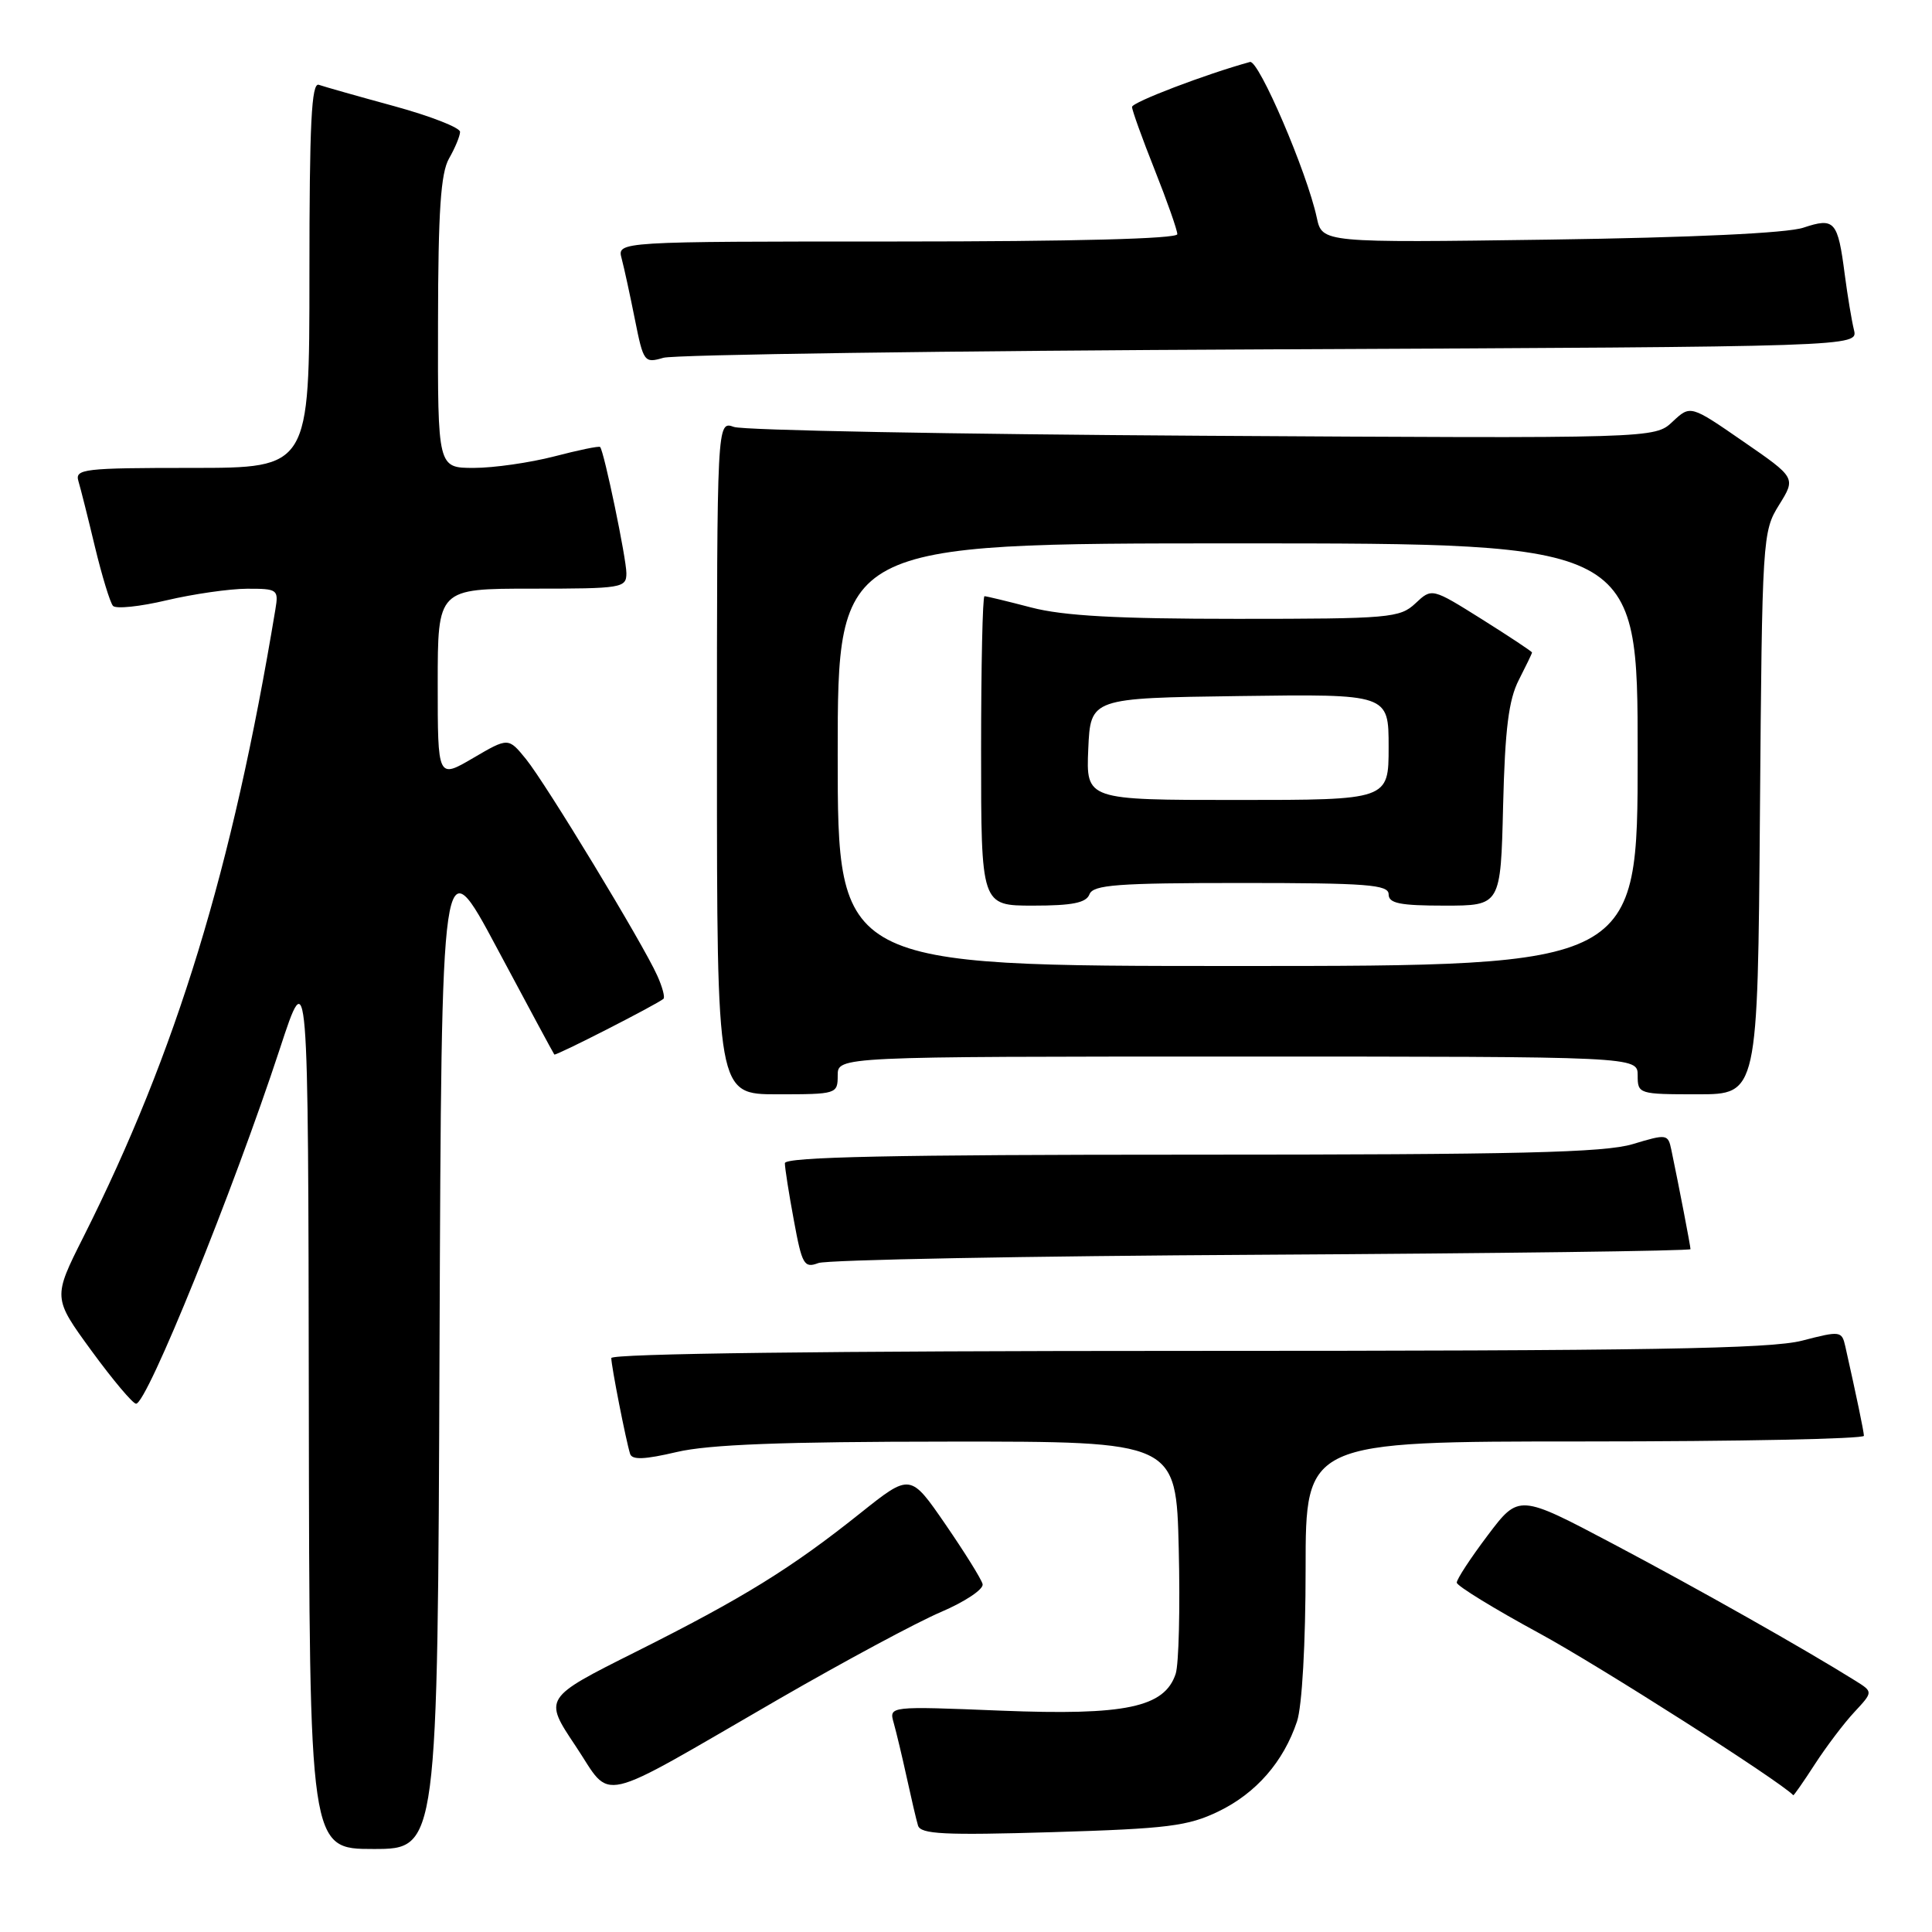 <?xml version="1.0" encoding="UTF-8" standalone="no"?>
<!DOCTYPE svg PUBLIC "-//W3C//DTD SVG 1.1//EN" "http://www.w3.org/Graphics/SVG/1.1/DTD/svg11.dtd" >
<svg xmlns="http://www.w3.org/2000/svg" xmlns:xlink="http://www.w3.org/1999/xlink" version="1.1" viewBox="0 0 256 256">
 <g >
 <path fill="currentColor"
d=" M 58.24 178.43 C 58.50 111.85 58.50 111.85 65.88 125.68 C 69.94 133.28 73.34 139.60 73.45 139.73 C 73.62 139.95 86.97 133.13 87.91 132.35 C 88.14 132.16 87.77 130.77 87.08 129.25 C 85.17 124.99 72.34 103.85 69.71 100.60 C 67.36 97.71 67.36 97.71 62.68 100.45 C 58.00 103.19 58.00 103.19 58.00 90.60 C 58.00 78.00 58.00 78.00 70.50 78.00 C 82.44 78.00 83.00 77.91 83.00 75.95 C 83.00 74.03 80.05 59.83 79.52 59.23 C 79.39 59.07 76.65 59.64 73.43 60.48 C 70.21 61.31 65.42 62.00 62.79 62.00 C 58.00 62.00 58.00 62.00 58.04 42.75 C 58.06 27.95 58.40 22.92 59.50 21.00 C 60.29 19.62 60.95 18.04 60.96 17.48 C 60.98 16.92 57.06 15.39 52.25 14.07 C 47.44 12.76 42.94 11.48 42.25 11.24 C 41.27 10.88 41.00 16.33 41.00 36.39 C 41.00 62.00 41.00 62.00 25.43 62.00 C 11.07 62.00 9.91 62.14 10.39 63.75 C 10.68 64.71 11.67 68.65 12.59 72.50 C 13.52 76.35 14.59 79.85 14.97 80.28 C 15.35 80.71 18.55 80.38 22.08 79.54 C 25.61 78.71 30.40 78.02 32.73 78.01 C 36.78 78.00 36.93 78.11 36.49 80.75 C 30.78 115.21 23.40 139.33 11.06 163.89 C 7.00 171.96 7.00 171.96 12.12 178.98 C 14.94 182.84 17.60 186.00 18.03 186.00 C 19.48 186.00 30.87 157.87 37.07 139.00 C 40.84 127.50 40.84 127.50 40.92 186.25 C 41.00 245.00 41.00 245.00 49.49 245.00 C 57.99 245.00 57.99 245.00 58.24 178.43 Z  M 161.46 240.02 C 166.44 237.61 170.07 233.45 171.86 228.10 C 172.53 226.10 173.00 217.79 173.00 207.85 C 173.00 191.00 173.00 191.00 210.00 191.00 C 230.35 191.00 246.99 190.66 246.98 190.25 C 246.95 189.59 246.00 185.03 244.51 178.39 C 244.05 176.36 243.85 176.33 238.80 177.64 C 234.61 178.73 218.30 179.00 157.28 179.00 C 109.73 179.00 81.00 179.36 81.00 179.95 C 81.00 181.02 82.94 190.88 83.49 192.64 C 83.75 193.47 85.41 193.40 89.67 192.40 C 93.92 191.40 103.67 191.03 125.67 191.02 C 155.85 191.00 155.85 191.00 156.19 205.25 C 156.38 213.09 156.20 220.53 155.78 221.80 C 154.30 226.24 149.14 227.33 132.64 226.67 C 117.79 226.07 117.79 226.07 118.42 228.29 C 118.76 229.50 119.54 232.75 120.14 235.50 C 120.74 238.25 121.41 241.13 121.64 241.89 C 121.98 243.04 125.10 243.20 139.46 242.77 C 154.76 242.31 157.42 241.97 161.46 240.02 Z  M 103.21 225.13 C 111.82 220.16 121.48 214.96 124.68 213.60 C 127.88 212.23 130.37 210.57 130.20 209.90 C 130.04 209.24 127.81 205.67 125.26 201.96 C 120.62 195.22 120.62 195.22 114.00 200.50 C 104.82 207.83 98.45 211.76 84.26 218.87 C 72.02 225.00 72.02 225.00 76.26 231.34 C 81.24 238.79 78.51 239.41 103.21 225.13 Z  M 240.49 233.75 C 242.01 231.41 244.36 228.30 245.73 226.84 C 248.20 224.18 248.20 224.18 245.85 222.71 C 239.20 218.55 224.92 210.48 213.78 204.59 C 201.26 197.97 201.26 197.97 197.13 203.44 C 194.86 206.45 193.01 209.27 193.03 209.71 C 193.05 210.14 197.98 213.17 203.99 216.43 C 211.95 220.76 235.82 235.98 237.62 237.88 C 237.68 237.94 238.98 236.09 240.49 233.75 Z  M 167.25 166.26 C 198.46 166.08 224.00 165.75 224.00 165.52 C 224.00 165.13 222.48 157.23 221.46 152.35 C 221.02 150.26 220.86 150.24 216.35 151.60 C 212.59 152.73 201.18 153.00 157.84 153.00 C 118.35 153.00 104.00 153.30 104.00 154.13 C 104.00 154.76 104.53 158.16 105.19 161.70 C 106.27 167.59 106.55 168.07 108.44 167.36 C 109.57 166.93 136.04 166.43 167.25 166.26 Z  M 111.00 142.50 C 111.00 140.00 111.00 140.00 164.00 140.00 C 217.00 140.00 217.00 140.00 217.00 142.50 C 217.00 144.96 217.14 145.00 224.95 145.00 C 232.91 145.00 232.91 145.00 233.20 107.75 C 233.49 71.18 233.54 70.43 235.74 66.90 C 237.97 63.31 237.97 63.31 230.98 58.49 C 223.99 53.66 223.99 53.66 221.62 55.88 C 219.26 58.10 219.26 58.10 159.38 57.74 C 126.45 57.54 98.49 57.02 97.25 56.57 C 95.00 55.77 95.00 55.77 95.00 100.38 C 95.00 145.00 95.00 145.00 103.00 145.00 C 110.87 145.00 111.00 144.96 111.00 142.50 Z  M 168.35 46.29 C 246.20 45.94 246.20 45.94 245.66 43.72 C 245.36 42.50 244.81 39.20 244.44 36.38 C 243.52 29.26 243.10 28.79 238.95 30.17 C 236.79 30.89 224.21 31.48 205.35 31.75 C 175.20 32.17 175.20 32.17 174.48 28.84 C 173.19 22.82 166.78 7.89 165.63 8.21 C 159.75 9.83 150.00 13.55 150.00 14.17 C 150.00 14.60 151.35 18.35 153.00 22.50 C 154.65 26.65 156.00 30.49 156.00 31.03 C 156.00 31.64 142.30 32.00 118.88 32.00 C 81.77 32.00 81.77 32.00 82.37 34.25 C 82.70 35.49 83.49 39.13 84.13 42.34 C 85.26 47.99 85.38 48.15 87.90 47.41 C 89.33 46.99 125.53 46.48 168.35 46.29 Z  M 111.00 100.00 C 111.00 72.00 111.00 72.00 164.00 72.00 C 217.00 72.00 217.00 72.00 217.00 100.00 C 217.00 128.00 217.00 128.00 164.00 128.00 C 111.00 128.00 111.00 128.00 111.00 100.00 Z  M 144.36 118.50 C 144.85 117.24 148.03 117.00 164.47 117.00 C 181.16 117.00 184.00 117.22 184.00 118.50 C 184.00 119.70 185.49 120.00 191.42 120.00 C 198.85 120.00 198.85 120.00 199.17 106.75 C 199.42 96.58 199.91 92.71 201.25 90.10 C 202.21 88.22 203.00 86.59 203.00 86.46 C 203.00 86.33 200.01 84.35 196.37 82.06 C 189.73 77.90 189.73 77.90 187.55 79.95 C 185.49 81.88 184.16 82.00 163.90 82.00 C 148.03 82.00 140.92 81.61 136.66 80.50 C 133.49 79.67 130.70 79.00 130.45 79.00 C 130.20 79.00 130.00 88.22 130.00 99.50 C 130.00 120.00 130.00 120.00 136.89 120.00 C 142.10 120.00 143.93 119.63 144.36 118.50 Z  M 144.20 99.25 C 144.50 92.50 144.50 92.50 164.25 92.23 C 184.00 91.96 184.00 91.96 184.00 98.98 C 184.00 106.00 184.00 106.00 163.95 106.00 C 143.91 106.00 143.91 106.00 144.20 99.25 Z "/>
</g>
</svg>